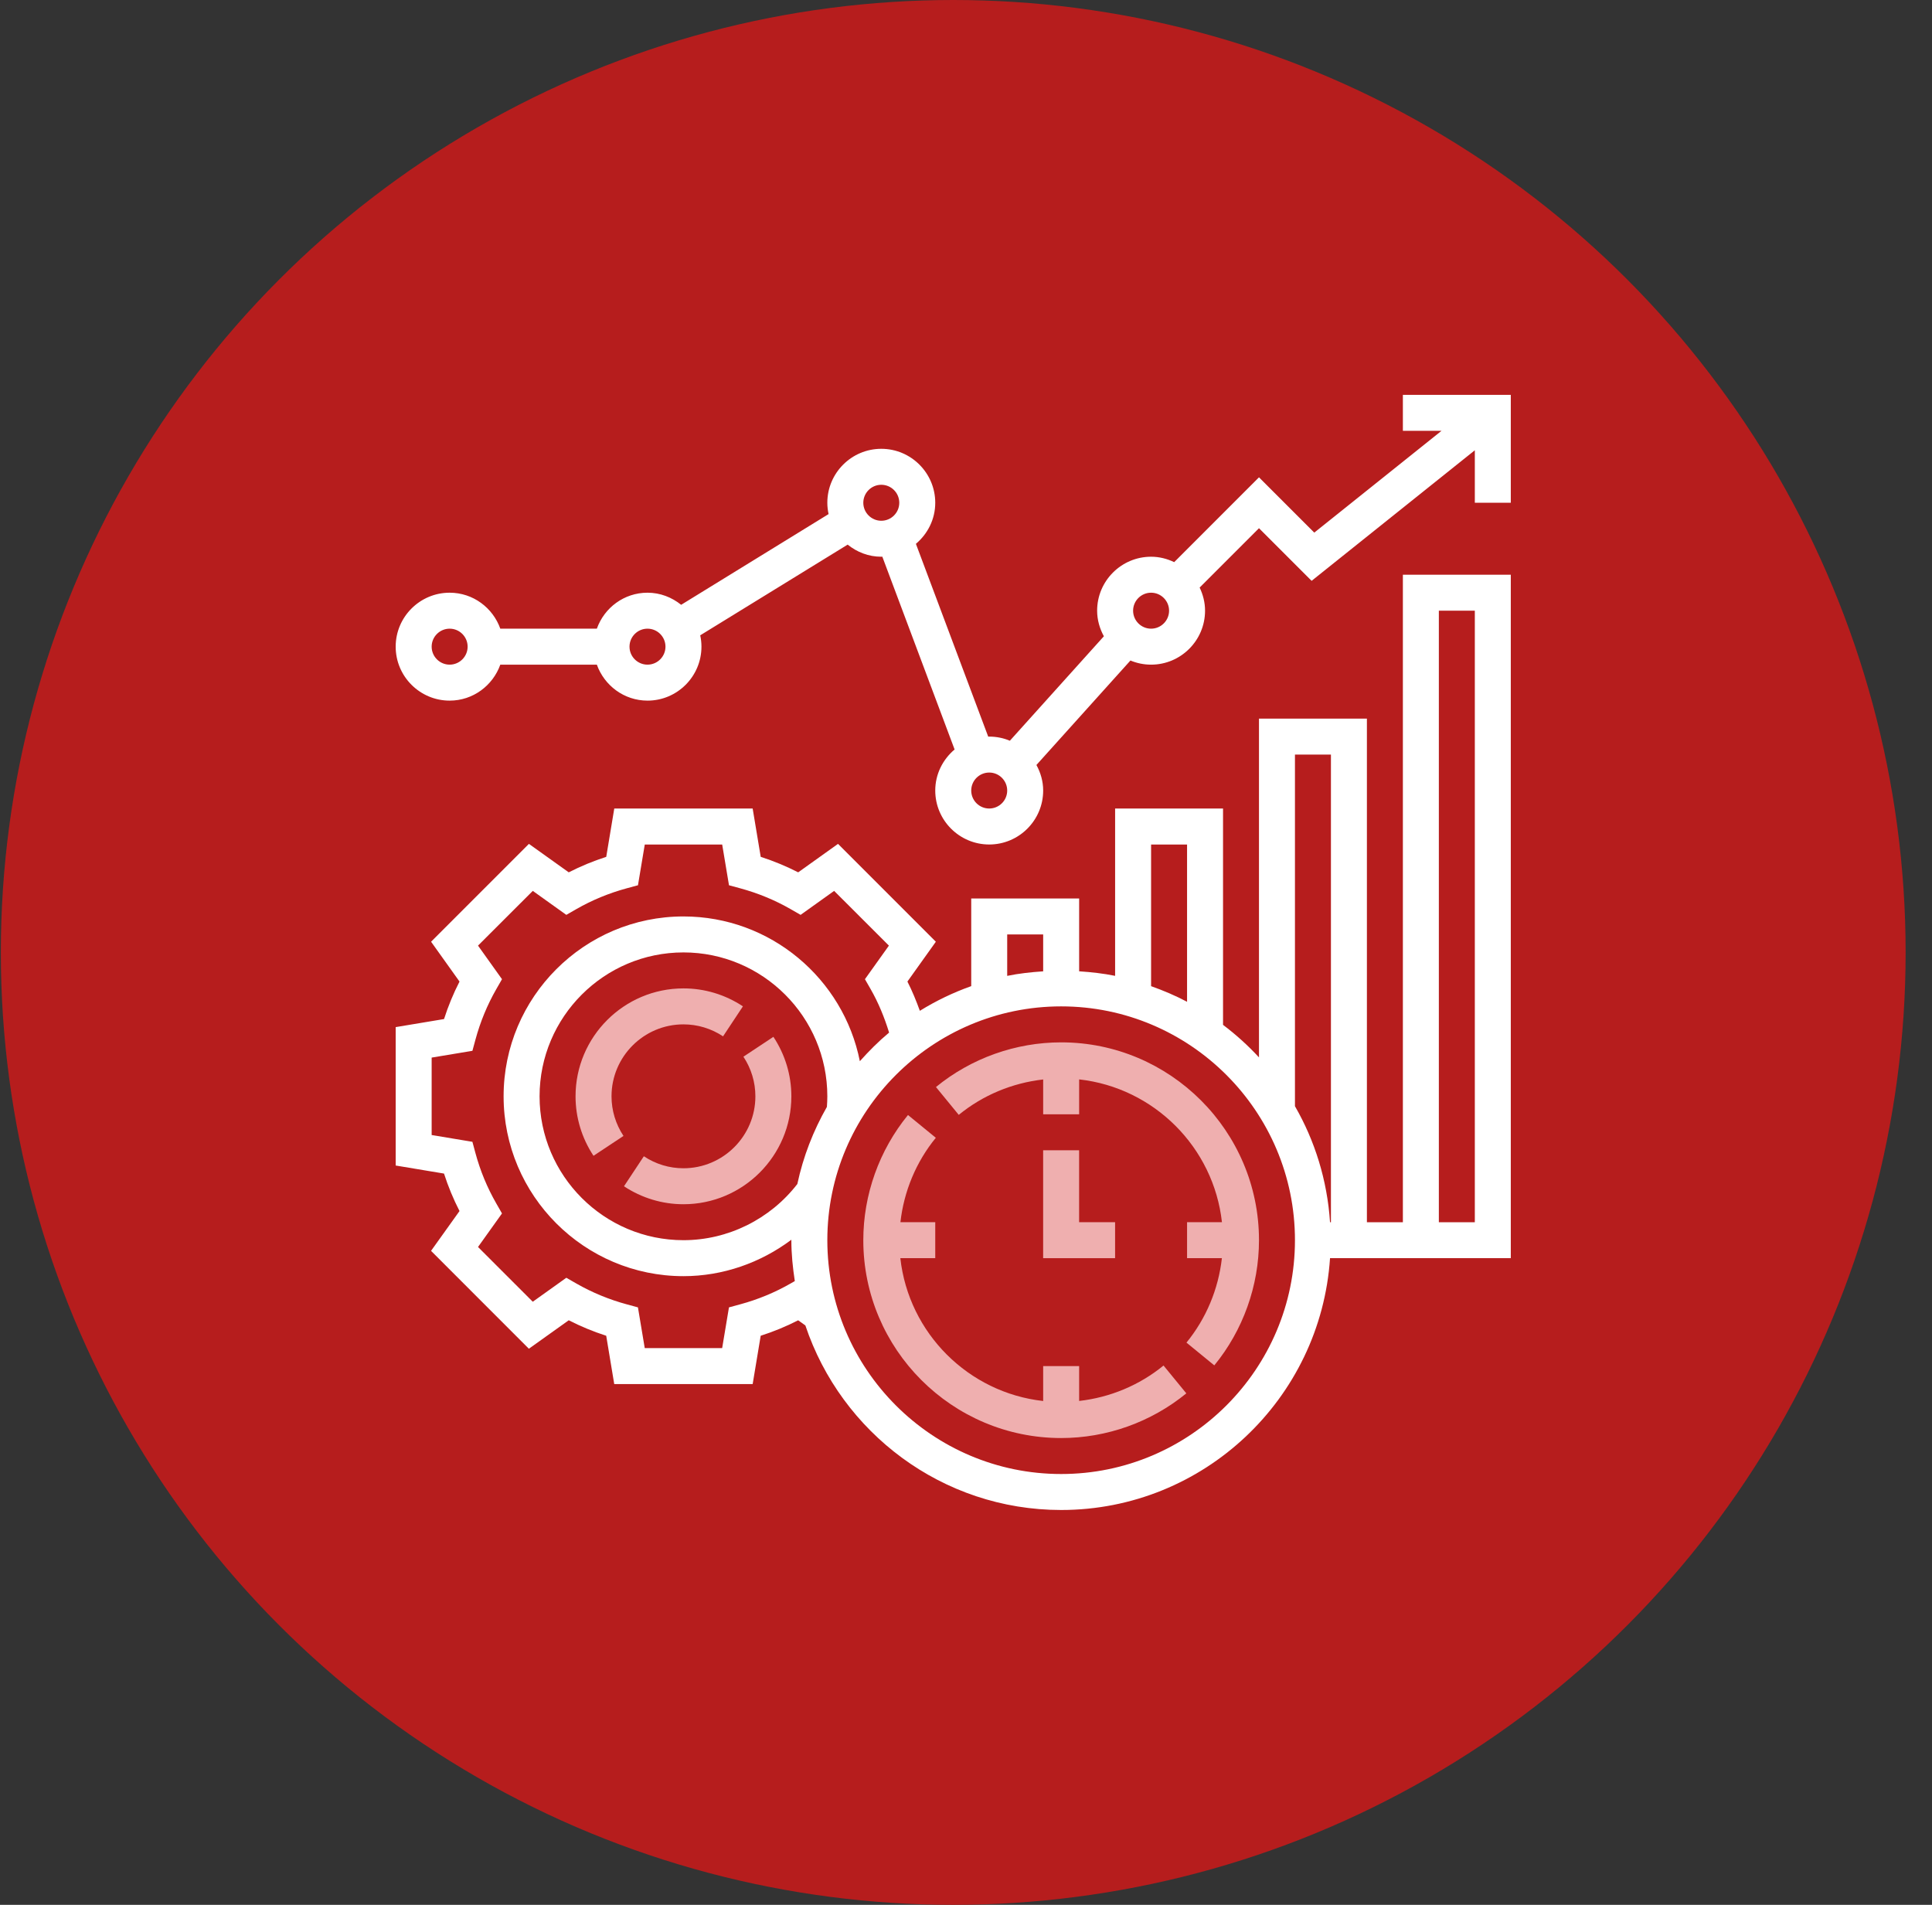 <svg width="71" height="70" viewBox="0 0 71 70" fill="none" xmlns="http://www.w3.org/2000/svg">
<rect x="0" y="0" width="71" height="70" fill="#333333" stroke="none"/>
<circle cx="35.031" cy="35" r="35" fill="#B61D1D"/>
<path d="M27.32 38.832C27.608 39.267 27.76 39.77 27.76 40.288C27.76 41.746 26.575 42.932 25.116 42.932C24.599 42.932 24.096 42.78 23.661 42.491L22.931 43.594C23.583 44.025 24.339 44.254 25.116 44.254C27.303 44.254 29.082 42.475 29.082 40.288C29.082 39.51 28.854 38.755 28.422 38.102L27.32 38.832Z" fill="#EFAFAF"/>
<path d="M25.117 37.644C25.634 37.644 26.138 37.796 26.572 38.084L27.302 36.982C26.651 36.55 25.895 36.322 25.117 36.322C22.93 36.322 21.151 38.101 21.151 40.288C21.151 41.066 21.379 41.821 21.811 42.474L22.913 41.744C22.625 41.308 22.473 40.805 22.473 40.288C22.473 38.83 23.659 37.644 25.117 37.644Z" fill="#EFAFAF"/>
<path d="M38.335 42.271V46.236H40.979V44.914H39.657V42.271H38.335Z" fill="#EFAFAF"/>
<path d="M38.997 38.305C37.324 38.305 35.69 38.888 34.396 39.947L35.234 40.97C36.12 40.244 37.204 39.796 38.336 39.669V40.949H39.658V39.666C42.411 39.972 44.6 42.162 44.906 44.914H43.624V46.236H44.904C44.776 47.369 44.328 48.452 43.602 49.339L44.625 50.176C45.684 48.882 46.267 47.248 46.267 45.575C46.267 41.567 43.005 38.305 38.997 38.305Z" fill="#EFAFAF"/>
<path d="M39.658 51.483V50.202H38.336V51.485C35.583 51.179 33.393 48.989 33.087 46.236H34.37V44.914H33.09C33.217 43.782 33.665 42.699 34.391 41.812L33.368 40.975C32.31 42.269 31.726 43.903 31.726 45.575C31.726 49.584 34.988 52.846 38.997 52.846C40.669 52.846 42.303 52.263 43.597 51.204L42.759 50.181C41.873 50.907 40.79 51.355 39.658 51.483Z" fill="#EFAFAF"/>
<path d="M51.555 44.915H50.233V26.408H46.267V38.858C45.864 38.42 45.422 38.021 44.946 37.662V29.713H40.98V35.861C40.55 35.773 40.106 35.724 39.658 35.694V33.017H35.692V36.239C35.027 36.475 34.395 36.78 33.804 37.146C33.671 36.778 33.524 36.416 33.347 36.071L34.392 34.607L30.797 31.011L29.333 32.057C28.892 31.832 28.432 31.641 27.956 31.488L27.66 29.713H22.574L22.279 31.488C21.803 31.641 21.342 31.832 20.901 32.057L19.437 31.011L15.842 34.607L16.887 36.071C16.661 36.511 16.471 36.972 16.318 37.449L14.541 37.745V42.831L16.317 43.127C16.47 43.603 16.661 44.064 16.887 44.504L15.841 45.967L19.436 49.564L20.901 48.518C21.341 48.743 21.802 48.934 22.278 49.087L22.573 50.863H27.66L27.955 49.087C28.431 48.934 28.892 48.744 29.332 48.519L29.597 48.708C30.913 52.642 34.626 55.49 38.997 55.49C44.241 55.49 48.535 51.395 48.878 46.236H55.521V21.12H51.555V44.915ZM47.589 27.73H48.911V44.915H48.878C48.775 43.37 48.321 41.922 47.589 40.651V27.73ZM42.302 31.035H43.624V36.814C43.201 36.59 42.758 36.402 42.302 36.24V31.035ZM37.014 34.339H38.336V35.695C37.888 35.725 37.444 35.773 37.014 35.862V34.339ZM29.053 47.167C28.475 47.498 27.852 47.756 27.198 47.933L26.789 48.044L26.539 49.541H23.694L23.444 48.044L23.035 47.933C22.382 47.756 21.758 47.498 21.18 47.167L20.812 46.956L19.579 47.837L17.567 45.825L18.448 44.592L18.237 44.223C17.906 43.647 17.648 43.024 17.471 42.369L17.361 41.96L15.863 41.711V38.865L17.361 38.616L17.472 38.207C17.65 37.551 17.907 36.928 18.237 36.352L18.448 35.984L17.567 34.75L19.58 32.739L20.812 33.62L21.181 33.408C21.759 33.077 22.382 32.82 23.035 32.643L23.445 32.532L23.695 31.035H26.54L26.79 32.532L27.199 32.643C27.852 32.82 28.476 33.077 29.053 33.408L29.422 33.62L30.654 32.739L32.667 34.75L31.786 35.984L31.997 36.352C32.282 36.849 32.502 37.388 32.674 37.946C32.288 38.267 31.933 38.623 31.599 38.998C30.997 35.969 28.32 33.678 25.117 33.678C21.472 33.678 18.507 36.643 18.507 40.288C18.507 43.932 21.472 46.897 25.117 46.897C26.56 46.897 27.949 46.409 29.083 45.558C29.083 45.564 29.082 45.57 29.082 45.575C29.082 46.088 29.134 46.587 29.209 47.078L29.053 47.167ZM30.388 40.677C29.89 41.549 29.518 42.499 29.302 43.51C28.304 44.803 26.751 45.575 25.117 45.575C22.201 45.575 19.829 43.203 19.829 40.288C19.829 37.372 22.201 35 25.117 35C28.032 35 30.404 37.372 30.404 40.288C30.404 40.419 30.397 40.548 30.388 40.677ZM38.997 54.168C34.259 54.168 30.404 50.313 30.404 45.575C30.404 40.838 34.259 36.983 38.997 36.983C43.735 36.983 47.589 40.838 47.589 45.575C47.589 50.313 43.735 54.168 38.997 54.168ZM52.877 22.442H54.199V44.915H52.877V22.442Z" fill="white"/>
<path d="M51.555 14.51V15.832H52.975L48.299 19.573L46.267 17.541L43.151 20.658C42.893 20.534 42.607 20.459 42.302 20.459C41.209 20.459 40.319 21.349 40.319 22.442C40.319 22.784 40.414 23.101 40.567 23.382L37.112 27.221C36.878 27.123 36.622 27.069 36.353 27.069C36.34 27.069 36.329 27.072 36.317 27.072L33.659 19.985C34.09 19.621 34.37 19.084 34.37 18.476C34.37 17.383 33.48 16.493 32.387 16.493C31.294 16.493 30.404 17.383 30.404 18.476C30.404 18.619 30.421 18.758 30.45 18.892L25.032 22.226C24.692 21.952 24.265 21.781 23.795 21.781C22.934 21.781 22.207 22.335 21.934 23.103H18.386C18.112 22.335 17.385 21.781 16.524 21.781C15.431 21.781 14.541 22.671 14.541 23.764C14.541 24.857 15.431 25.747 16.524 25.747C17.385 25.747 18.112 25.192 18.386 24.425H21.934C22.208 25.192 22.935 25.747 23.796 25.747C24.889 25.747 25.778 24.857 25.778 23.764C25.778 23.621 25.762 23.482 25.733 23.347L31.151 20.014C31.491 20.288 31.917 20.459 32.387 20.459C32.4 20.459 32.411 20.456 32.424 20.455L35.081 27.542C34.65 27.907 34.37 28.444 34.37 29.051C34.37 30.145 35.26 31.034 36.353 31.034C37.446 31.034 38.336 30.145 38.336 29.051C38.336 28.71 38.241 28.392 38.088 28.112L41.543 24.273C41.777 24.37 42.032 24.425 42.302 24.425C43.395 24.425 44.285 23.535 44.285 22.442C44.285 22.137 44.21 21.851 44.086 21.592L46.267 19.411L48.201 21.345L54.199 16.547V18.476H55.521V14.51H51.555ZM16.524 24.425C16.16 24.425 15.863 24.128 15.863 23.764C15.863 23.4 16.16 23.103 16.524 23.103C16.889 23.103 17.185 23.4 17.185 23.764C17.185 24.128 16.889 24.425 16.524 24.425ZM23.795 24.425C23.43 24.425 23.134 24.128 23.134 23.764C23.134 23.4 23.43 23.103 23.795 23.103C24.16 23.103 24.456 23.4 24.456 23.764C24.456 24.128 24.16 24.425 23.795 24.425ZM31.726 18.476C31.726 18.112 32.023 17.815 32.387 17.815C32.752 17.815 33.048 18.112 33.048 18.476C33.048 18.84 32.752 19.137 32.387 19.137C32.023 19.137 31.726 18.84 31.726 18.476ZM36.353 29.712C35.988 29.712 35.692 29.416 35.692 29.051C35.692 28.687 35.988 28.39 36.353 28.39C36.718 28.39 37.014 28.687 37.014 29.051C37.014 29.416 36.718 29.712 36.353 29.712ZM42.302 23.103C41.937 23.103 41.641 22.806 41.641 22.442C41.641 22.078 41.937 21.781 42.302 21.781C42.666 21.781 42.963 22.078 42.963 22.442C42.963 22.806 42.666 23.103 42.302 23.103Z" fill="white"/>
</svg>
